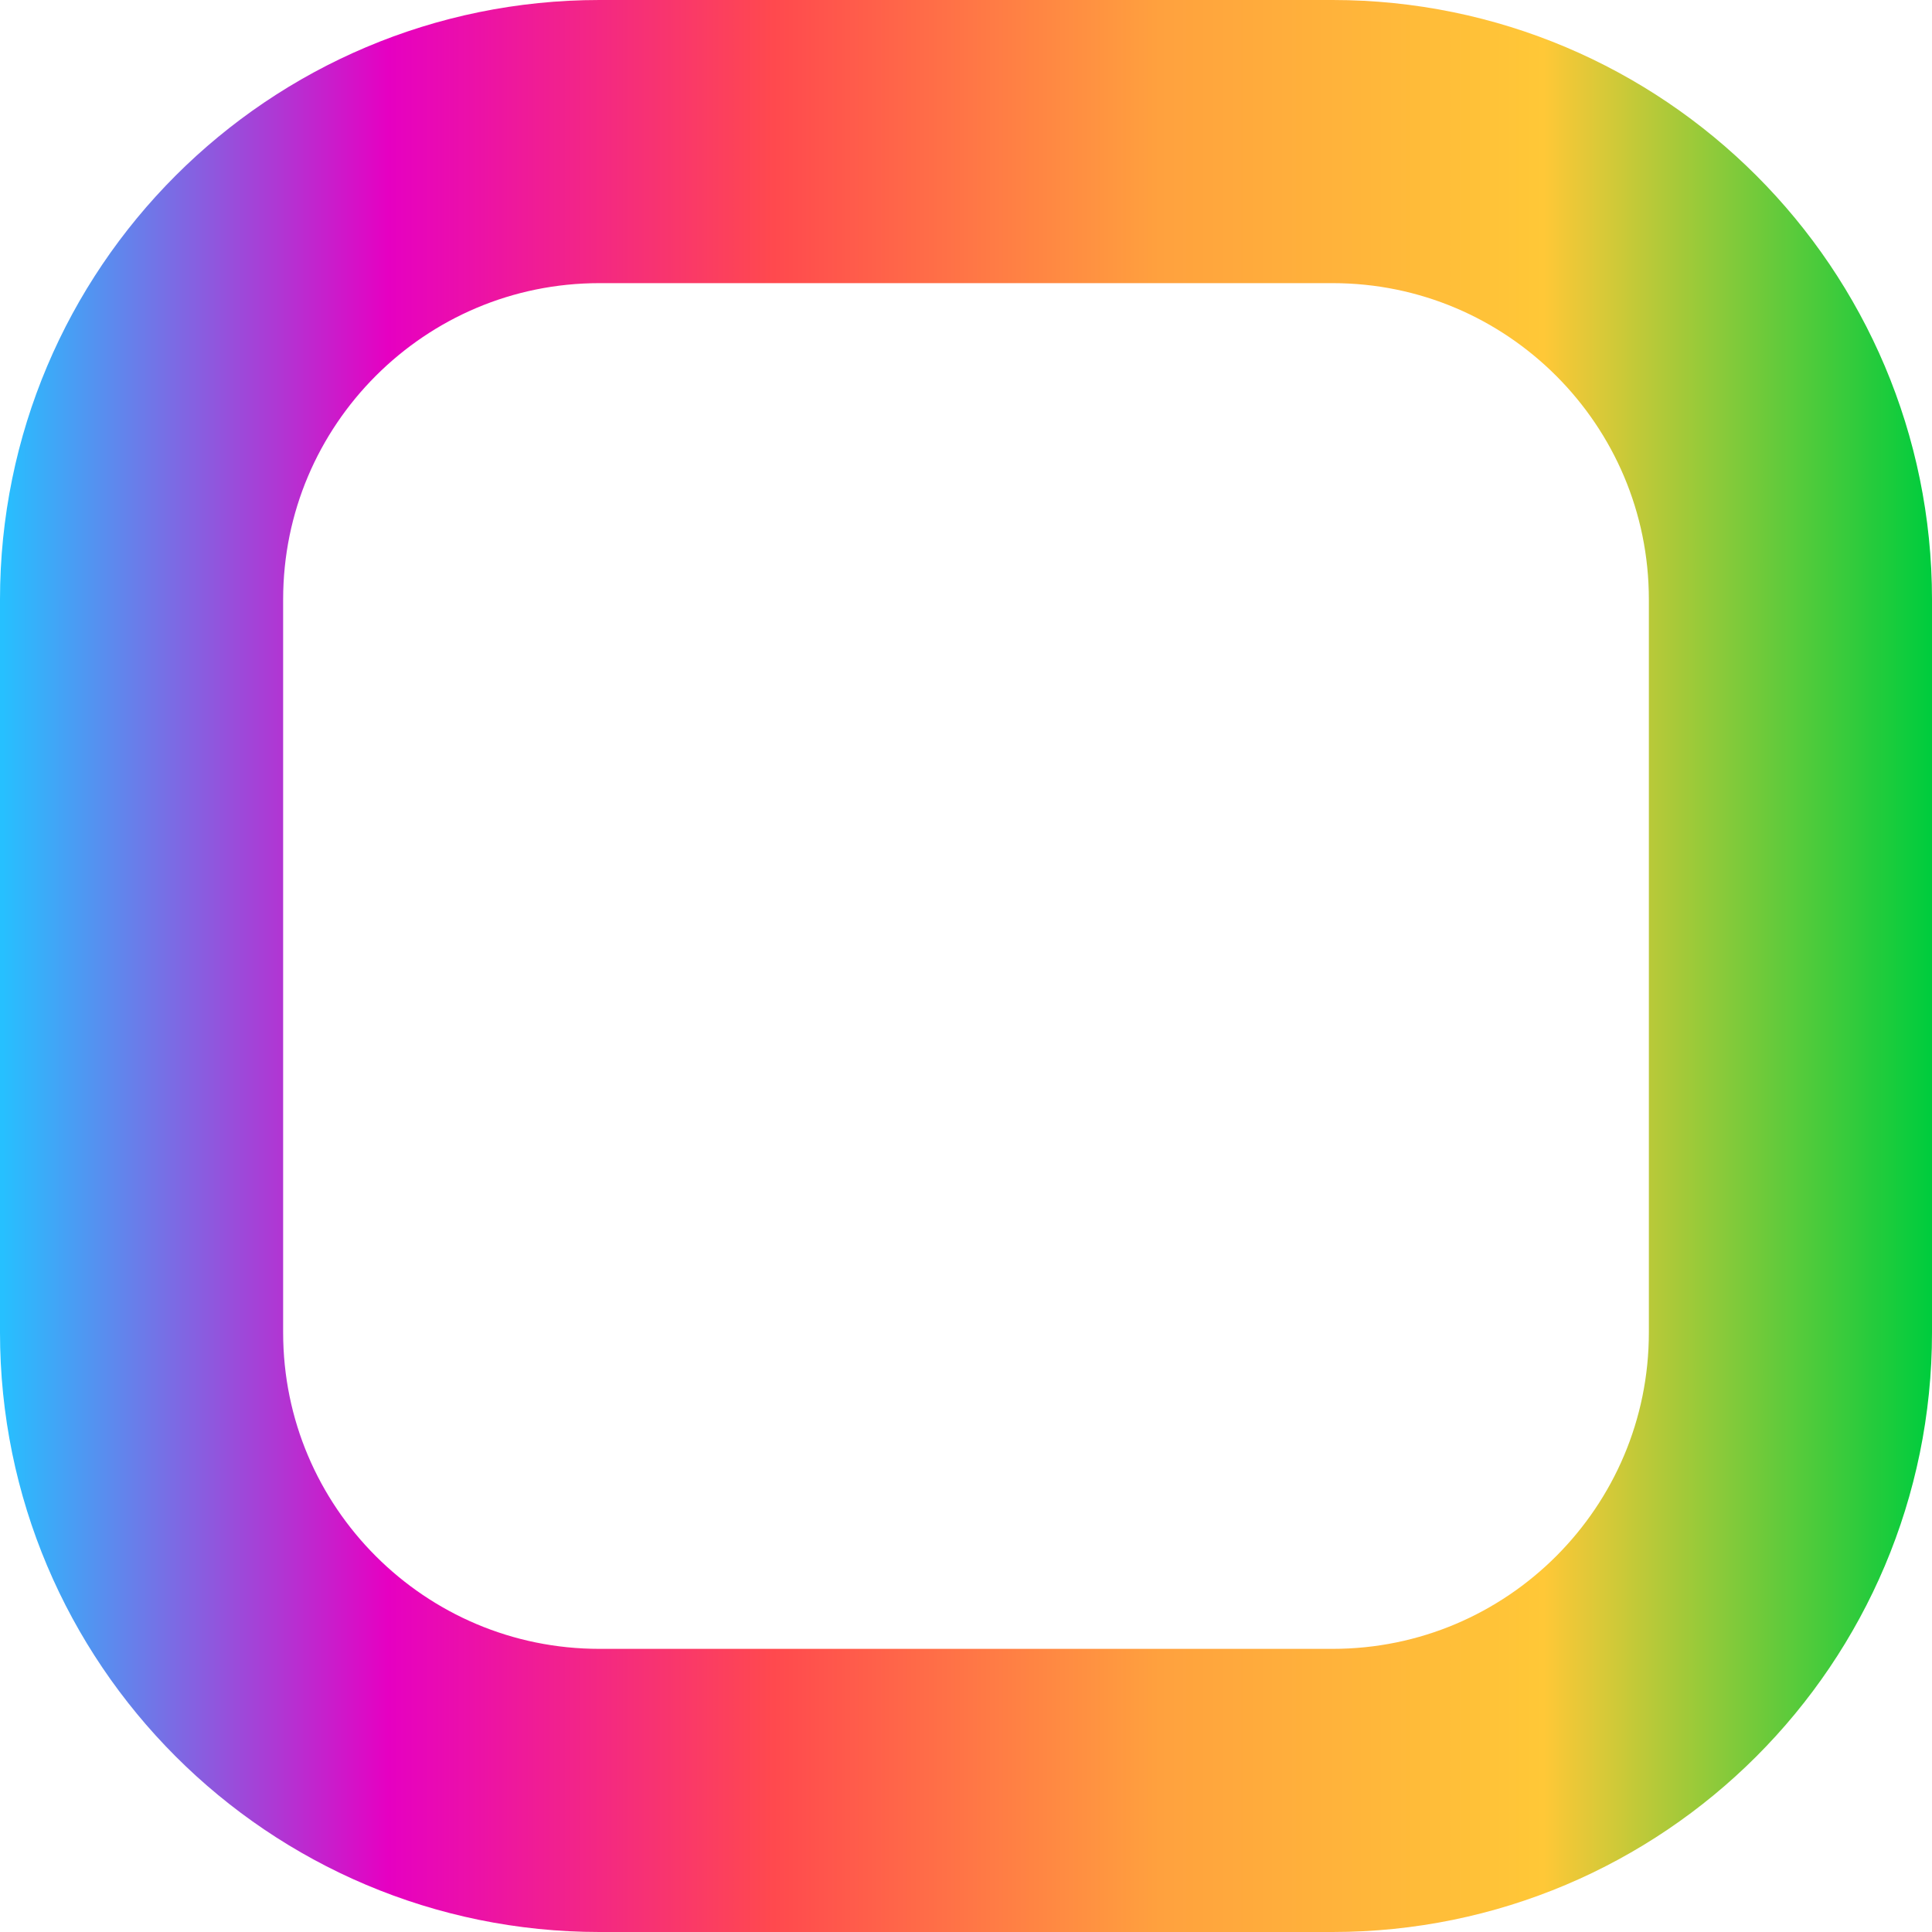 <svg width="353" height="353" viewBox="0 0 353 353" fill="none" xmlns="http://www.w3.org/2000/svg">
<path d="M109.552 25.866H243.448C289.666 25.866 327.134 63.334 327.134 109.552V243.448C327.134 289.666 289.666 327.134 243.448 327.134H109.552C63.334 327.134 25.866 289.666 25.866 243.448V109.552C25.866 63.334 63.334 25.866 109.552 25.866Z" stroke="url(#paint0_linear_5986_11132)" stroke-width="51.733"/>
<defs>
<linearGradient id="paint0_linear_5986_11132" x1="0.488" y1="176.5" x2="352.512" y2="176.5" gradientUnits="userSpaceOnUse">
<stop stop-color="#26C0FF"/>
<stop offset="0.2" stop-color="#E600C2"/>
<stop offset="0.4" stop-color="#FF494E"/>
<stop offset="0.6" stop-color="#FFA13E"/>
<stop offset="0.8" stop-color="#FFC837"/>
<stop offset="1" stop-color="#00CC3D"/>
</linearGradient>
</defs>
</svg>
